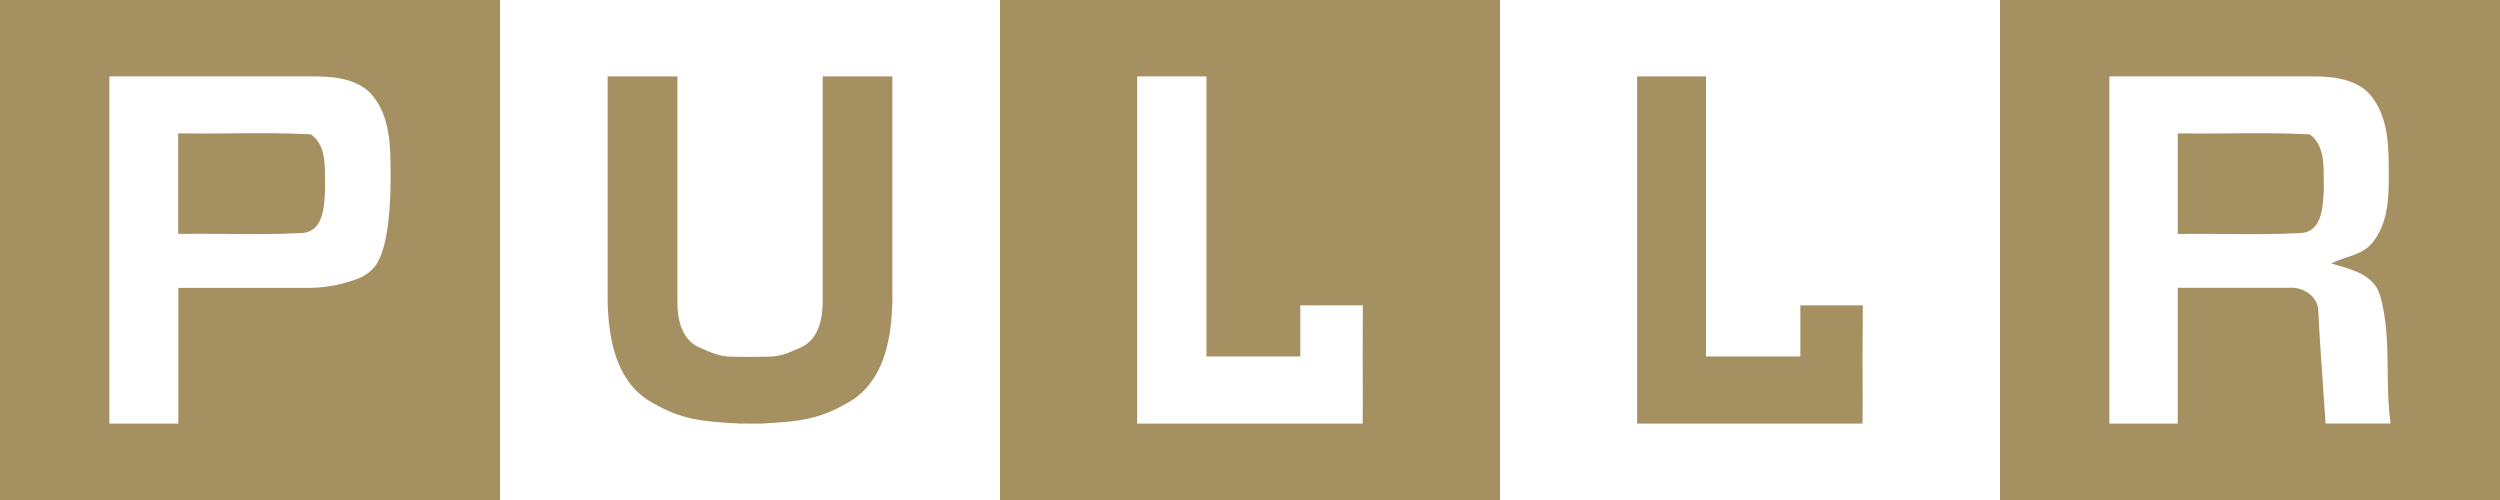 <svg width="1440" height="288" viewBox="0 0 1440 288" fill="none" xmlns="http://www.w3.org/2000/svg">
<rect x="0" y="0" width="1440" height="288" fill="#333333" stroke="none"/>
<rect width="288" height="288" fill="#A59061"/>
<rect x="288" width="288" height="288" fill="white"/>
<rect x="576" width="288" height="288" fill="#A59061"/>
<rect x="864" width="288" height="288" fill="white"/>
<rect x="1152" width="288" height="288" fill="#A59061"/>
<path fill-rule="evenodd" clip-rule="evenodd" d="M1332.23 44H1215V244H1254.38V165.792H1318.45C1326.25 165.01 1335.35 170.626 1335.35 179.229C1335.98 192.884 1336.94 206.511 1337.91 220.137C1338.47 228.078 1339.03 236.019 1339.53 243.964H1377C1375.54 233.865 1375.42 223.626 1375.31 213.399C1375.14 198.857 1374.98 184.337 1370.94 170.271C1367.72 158.859 1355.89 155.502 1345.78 152.635C1344.77 152.349 1343.78 152.069 1342.82 151.785C1345.56 150.327 1348.56 149.322 1351.55 148.318C1357.33 146.384 1363.08 144.455 1366.91 139.308C1375.34 128.572 1375.97 114.245 1375.97 101.163C1375.97 100.428 1375.96 99.69 1375.95 98.949C1375.84 84.27 1375.72 68.445 1366.52 56.229C1358.8 45.564 1344.35 44 1332.23 44ZM1254.38 134.757V76.847C1264.14 76.998 1273.91 76.916 1283.68 76.834C1299.22 76.704 1314.78 76.573 1330.36 77.381C1338.47 83.157 1338.47 93.798 1338.47 103.253C1338.47 105.144 1338.47 106.987 1338.54 108.735C1338.51 109.151 1338.49 109.577 1338.47 110.012C1338 119.565 1337.31 133.546 1325.22 134.26C1310.46 135.014 1295.71 134.896 1280.99 134.778C1272.11 134.708 1263.24 134.637 1254.38 134.757Z" fill="white"/>
<path fill-rule="evenodd" clip-rule="evenodd" d="M180.971 44H63V244H102.716V165.819H167.209H176.086C185.806 165.993 195.475 164.379 204.607 161.058C209.044 159.708 212.978 157.073 215.909 153.488C224.358 142.756 225 114.22 225 101.143C224.993 100.406 224.987 99.666 224.982 98.922C224.868 84.25 224.746 68.435 215.517 56.225C207.709 45.564 193.163 44 180.971 44ZM102.609 134.725V76.836C112.432 76.987 122.26 76.905 132.093 76.823C147.742 76.692 163.405 76.561 179.081 77.369C187.236 83.133 187.226 93.74 187.218 103.178C187.216 105.087 187.215 106.948 187.281 108.712C187.259 109.128 187.238 109.556 187.216 109.992C186.742 119.541 186.049 133.514 173.912 134.227C159.076 134.981 144.227 134.864 129.398 134.746C120.458 134.675 111.526 134.605 102.609 134.725Z" fill="white"/>
<path d="M438.095 244C460.146 242.714 472.122 242.107 491.268 230.179C509.769 217.786 513.606 193.821 514 173.25V44H473.878V173.786C473.878 183.536 471.476 195.214 461.724 199.929C447.382 206.464 447.382 205.214 433.362 205.571H430.745C416.618 205.214 416.833 206.464 402.348 199.929C392.596 195.357 390.014 183.536 390.193 173.786V44H350V173.214C350.394 193.786 354.231 217.75 372.732 230.143C391.914 242.071 403.89 242.679 425.941 243.964L438.095 244Z" fill="#A59061"/>
<path d="M1073 175.857H1037V205.325H982.644C982.644 162.117 982.644 87.208 982.644 44H943C943 87.208 943 165.604 943 208.813V244C972.278 244 1043.58 244 1072.82 244C1073 232.422 1072.82 217.461 1072.82 205.639L1073 175.857Z" fill="#A59061"/>
<path d="M785 175.857H748.978V205.325H694.911C694.911 162.117 694.911 87.208 694.911 44H655C655 87.208 655 165.604 655 208.813V244C684.259 244 755.601 244 784.895 244C785.07 232.422 784.895 217.461 784.895 205.639L785 175.857Z" fill="white"/>
</svg>
